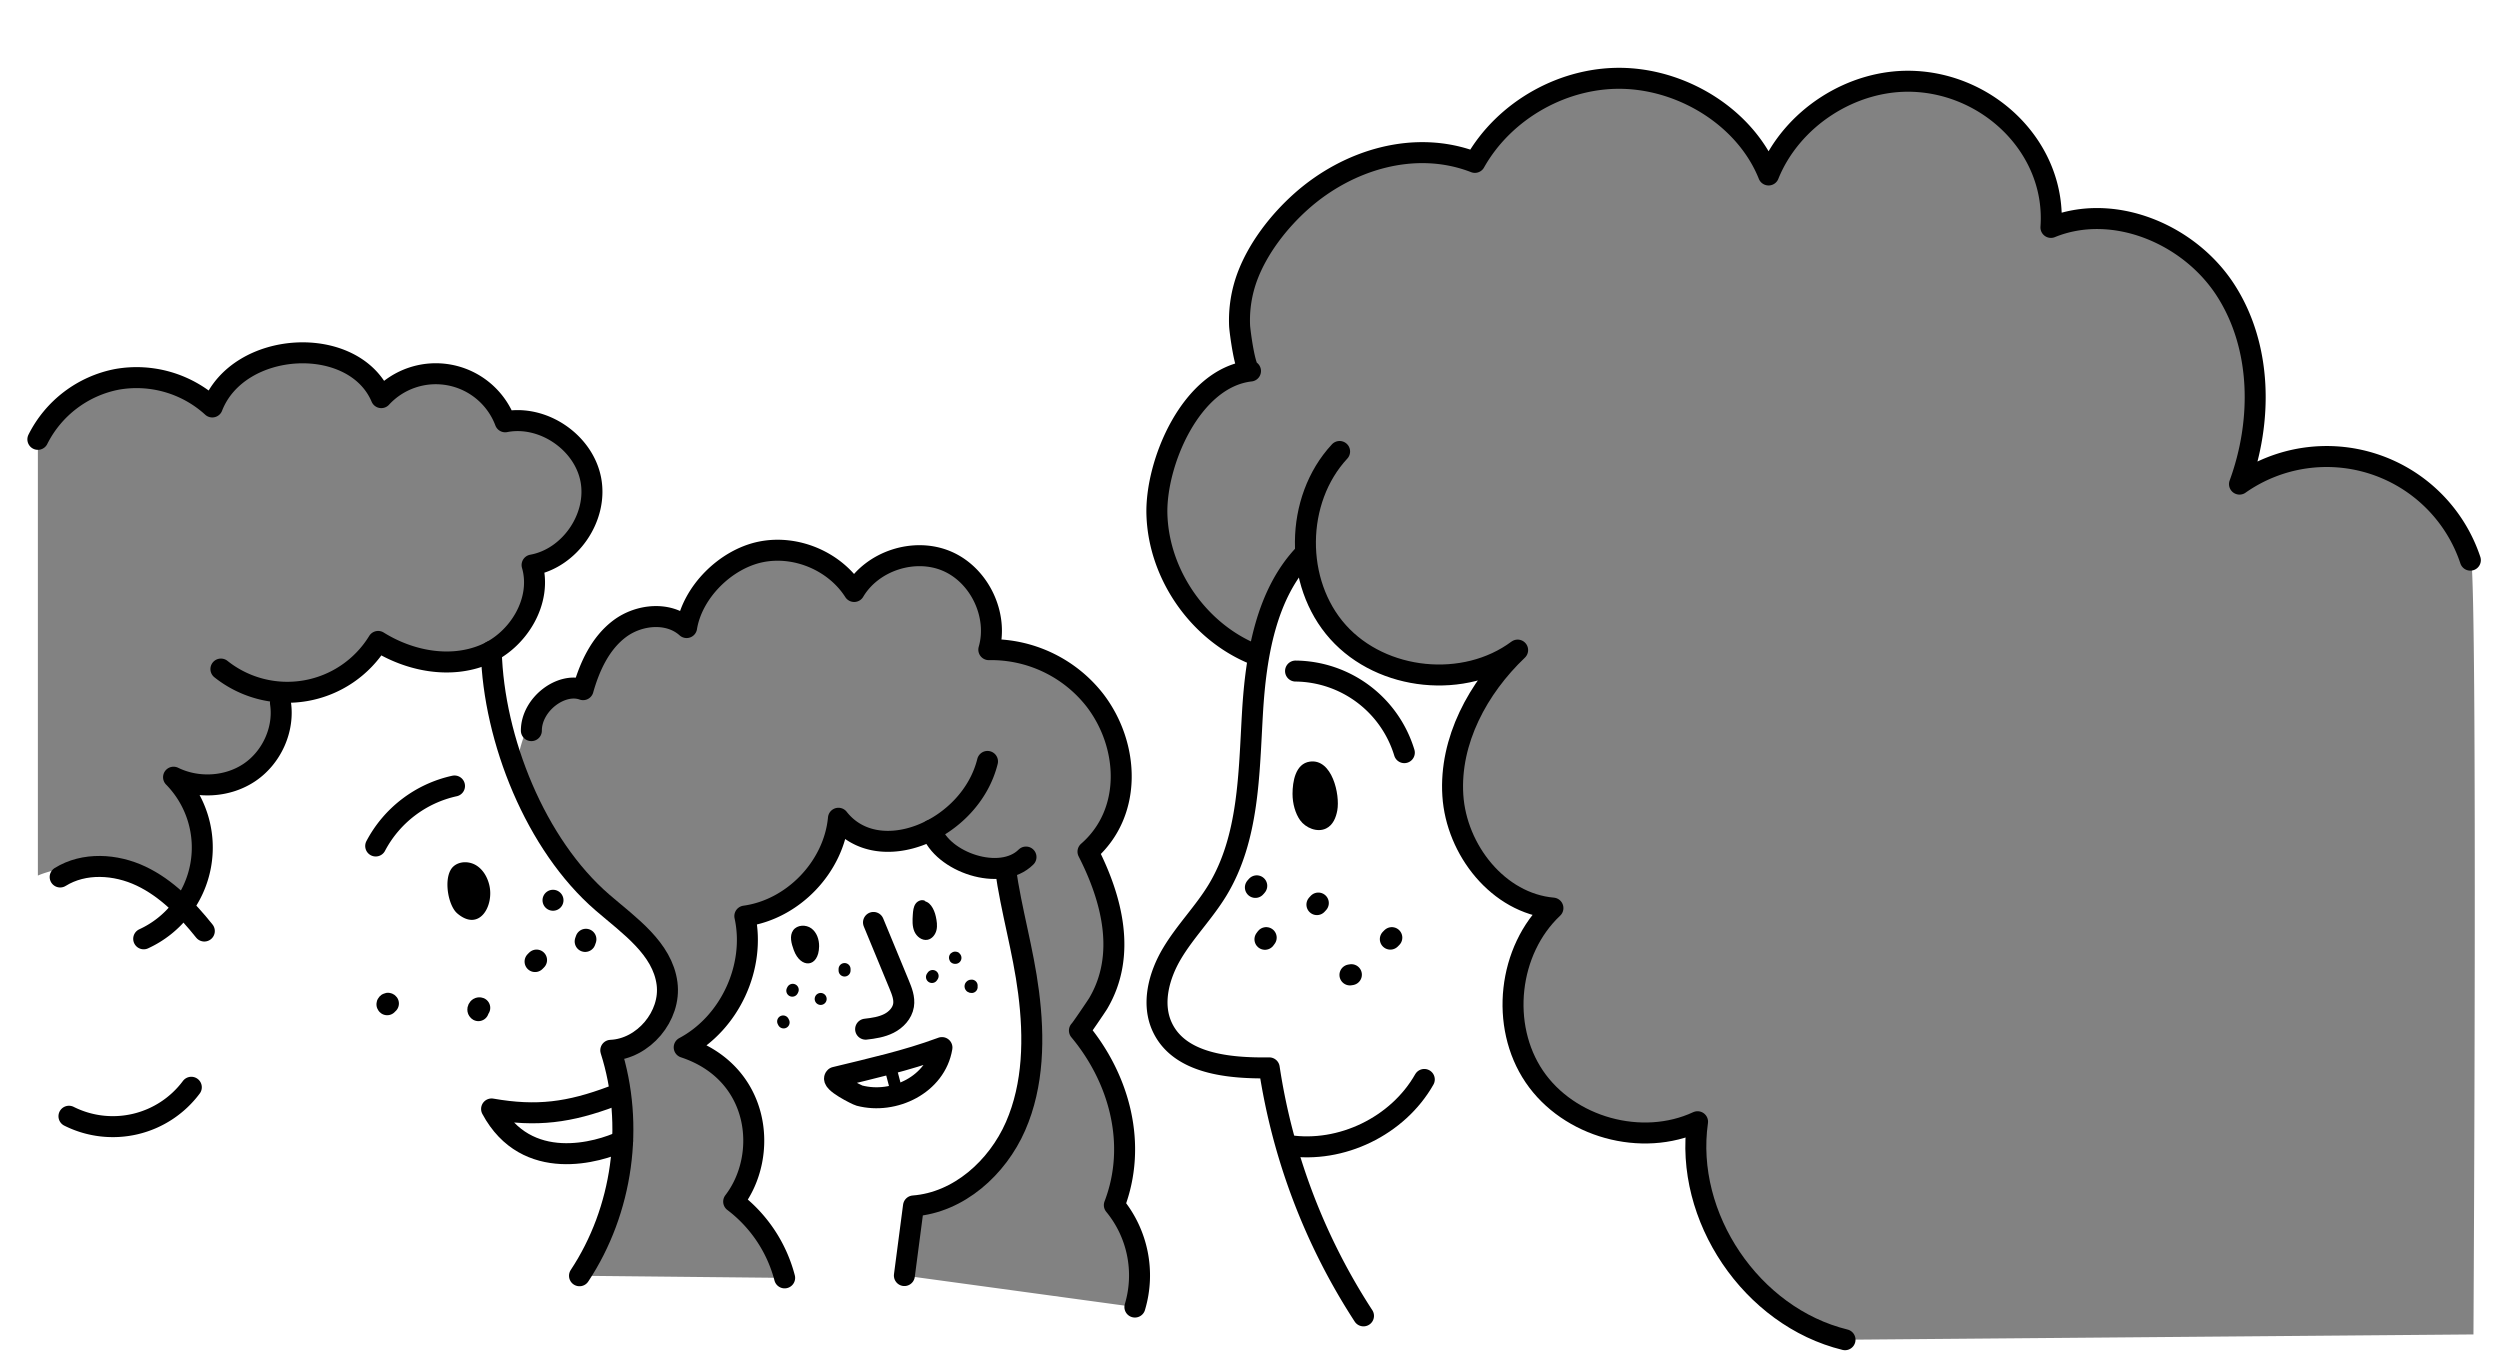 <svg xmlns="http://www.w3.org/2000/svg" viewBox="0 0 1668.026 906.729"><defs><style>.a{opacity:0.49;}.b,.c{fill:none;stroke:#000;stroke-linecap:round;stroke-linejoin:round;}.b{stroke-width:14px;}.c{stroke-width:8px;}</style></defs><title>EFimage</title><path class="a" d="M344.233,514.84c12.846,34.054,32.691,65.725,57.793,87.378,17.871,15.416,39.981,30.573,43.032,53.976,2.825,21.668-15.713,43.684-37.546,44.588,15.916,49.866,8.022,106.769-20.867,150.42l136.874,1.407a93.438,93.438,0,0,0-34-50.886C513.091,771.029,507.639,715.7,456.51,698.8c30.483-16.22,47.864-53.85,40.45-87.574,32.2-4.419,59.461-32.912,62.46-65.271,6.3,17.768,49.445,18.493,61.98,9.656,16.113,28.067,49.408,23.842,49.408,23.842,3.708,30.03,11.651,52.746,15.481,82.761s3.421,61.515-8.71,89.235-37.913,50.892-68.085,53.17l-6.083,46.446,153.805,21a73.754,73.754,0,0,0-13.72-67.987c15.459-40.328,3.518-84.29-23.295-116.483.224.27,11.619-16.563,12.5-18.054,19.18-32.362,9.142-70.109-6.781-101.309,29.829-25.969,27.646-70.775,4.809-100.782a87.761,87.761,0,0,0-70.983-34c6.6-22.816-6.018-49.566-27.821-58.986S582,374.2,569.906,394.638c-12.889-20.236-38.834-31.22-62.335-26.388s-45.6,26.775-49.459,50.455c-11.968-10.8-31.7-8.921-44.609.74s-20.076,25.193-24.463,40.7C363.271,453.346,347.132,486.6,344.233,514.84Z"/><path class="a" d="M1648.736,372.832c-3.32-19.09-34.571-54.19-64.384-63.947a102.71,102.71,0,0,0-89.733,13.509c15.311-42.1,14.819-91.7-9.509-129.319s-75.2-58.738-116.642-41.712c3.713-52.114-40.566-95.444-92.155-97.281-40.775-1.452-81.11,24.793-96.3,62.66-22.739-33.367-55.055-62.671-95.4-64.4s-80.787,20.791-100.561,56C944.1,92.8,899.4,106.6,868.325,134.226c-15.1,13.429-29.106,31.463-36.178,50.558a83.709,83.709,0,0,0-5.075,32.6c.131,3,3.578,30.581,7.269,30.16-39.7,4.527-63.514,61.475-62.428,95.874,1.255,39.724,27.4,77.591,64.107,92.836,4.838-21.482,10.146-44.095,35.178-65.715a83.454,83.454,0,0,0,21.532,51.151c29.411,32.811,84.5,38.353,119.856,12.058-26.458,25.19-45.542,60.458-43.239,96.917s30.393,72.036,66.785,75.219c-29.867,28.094-35.446,78.413-12.459,112.368s71.778,47.466,108.956,30.172c-9.073,63.539,36.039,130.229,98.391,145.453l419.3-3.524S1653.123,398.063,1648.736,372.832Z"/><path class="a" d="M25.267,293.132A75,75,0,0,1,78.026,253.11a75,75,0,0,1,63.61,18.415c17.5-44.972,94.649-48.962,112.764-6.223a49.472,49.472,0,0,1,82.677,16.126c25.113-4.929,52.431,13.59,57.151,38.744S380.2,372.488,355.011,377c6.932,23.741-9.036,50.293-31.861,59.82s-49.879,4.252-70.857-8.848A72.063,72.063,0,0,1,204,460.828c-19.762,3.473-15.913.918-15.913.918,2.687,17.585-6.754,43.526-21.464,53.529s-34.856,11.115-50.828,3.283a68.17,68.17,0,0,1,18.053,59.085,66.864,66.864,0,0,1-11.348,26.5c-30.914-39.7-86.593-24.821-97.233-19.943Z"/><path class="b" d="M893.8,301.233c-29.99,32.283-30.482,87.646-1.07,120.456s84.5,38.353,119.856,12.058c-26.458,25.19-45.542,60.458-43.239,96.917s30.393,72.036,66.785,75.219c-29.867,28.094-35.446,78.413-12.459,112.368s71.778,47.466,108.956,30.172c-9.073,63.539,36.039,130.229,98.391,145.453"/><path class="b" d="M870.983,369.005c-26.3,27-33.058,68.385-35.309,106.556-2.395,40.6-2.267,83.619-23.365,118.388-8.973,14.788-21.39,27.266-30.26,42.117s-13.888,33.75-6.487,49.386c11.527,24.354,44.34,27.418,71.282,27.042a417.389,417.389,0,0,0,62.89,165.458"/><path class="b" d="M836.02,436.254c-36.7-15.246-62.852-53.113-64.107-92.837-1.086-34.4,22.729-91.347,62.428-95.874-3.691.421-7.138-27.162-7.269-30.16a83.709,83.709,0,0,1,5.075-32.6c7.072-19.095,21.076-37.129,36.178-50.558C899.4,106.6,944.1,92.8,984.054,108.337c19.774-35.2,60.219-57.727,100.561-56s80.533,27.172,95.4,64.4c15.265-37.838,55.651-64,96.422-62.473,51.586,1.937,95.781,45.353,91.967,97.46,41.473-16.945,92.306,4.27,116.561,41.938s24.65,87.263,9.257,129.337a101.04,101.04,0,0,1,154.019,50.738"/><path d="M862.39,529.644c-.015,6.521,1.882,13.187,5.058,17.617,3.677,5.129,11.438,8.4,17.367,5.492,4.631-2.273,6.6-7.348,7.449-12.066,1.895-10.519-3.432-34.568-18.28-32.531C864.238,509.493,862.408,521.664,862.39,529.644Z"/><path class="b" d="M864.406,447.734a76.657,76.657,0,0,1,72.573,54.435"/><path class="b" d="M859.5,764.258c35.361,5.4,73.158-12.925,90.808-44.039"/><path class="b" d="M837.6,592.094l.922-1.063"/><path class="b" d="M843.984,626.71l.84-1.117"/><path class="b" d="M878.659,603.568l.945-1.045"/><path class="b" d="M900.692,650.482l.97-.163"/><path class="b" d="M927.638,626.6l1-1"/><path class="b" d="M670.808,579.453c3.939,28.372,11.829,54.137,15.481,82.761,3.83,30.015,3.421,61.515-8.71,89.235s-37.913,50.892-68.085,53.17l-6.083,46.446"/><path class="b" d="M627.754,699.218l.724-.269C624.413,723.6,596.457,737.064,573.4,731c-1.558-.409-19.481-9.237-16.2-12.207C581.048,712.978,604.841,707.683,627.754,699.218Z"/><path class="b" d="M577.55,686.671c5.329-.6,10.749-1.406,15.534-3.828s8.9-6.744,9.763-12.036c.779-4.761-1.1-9.512-2.944-13.97l-17.1-41.378"/><line class="c" x1="621.815" y1="651.863" x2="622.268" y2="651.187"/><path class="c" d="M648.3,658.542c-1.015.068-1.016-1,0-.931"/><path class="c" d="M563.506,647.55v-1"/><path class="c" d="M547.561,666.505h0"/><path class="c" d="M522.846,682.18l-.336-.663"/><path d="M546.517,631.43c-.23,14.276-12.306,15.094-16.9,2.507-1.583-4.339-3.065-9.522-.372-13.273,2.635-3.672,8.483-3.912,12.118-1.227S546.589,626.908,546.517,631.43Z"/><path d="M617.6,601.349c-2-1.6-5.2-.5-6.682,1.594s-1.715,4.8-1.884,7.356c-.248,3.76-.439,7.679,1.032,11.148s5.127,6.318,8.822,5.582c3.026-.6,5.223-3.439,5.936-6.441s.207-6.151-.455-9.164c-1.073-4.882-4.129-10.779-9.081-10.1"/><path class="b" d="M523.519,852.609a93.438,93.438,0,0,0-34-50.886C513.091,771.029,507.639,715.7,456.51,698.8c30.483-16.22,47.864-53.85,40.45-87.574,32.2-4.419,59.461-32.912,62.46-65.271,26.513,33.78,88.117,7.89,99.447-37.921"/><path class="b" d="M621.4,553.845c7.078,21.453,46.287,34.851,63.157,17.981"/><path class="b" d="M354.533,487.479c0-17.5,19.918-32.592,34.507-27.329,4.387-15.512,11.558-31.045,24.463-40.7s32.641-11.54,44.609-.74c3.859-23.68,25.958-45.623,49.459-50.455s49.446,6.152,62.335,26.388C582,374.2,610.124,365.049,631.927,374.469s34.419,36.17,27.821,58.986a87.761,87.761,0,0,1,70.983,34c22.837,30.007,25.02,74.813-4.809,100.782,15.923,31.2,25.961,68.947,6.781,101.309-.883,1.491-12.278,18.324-12.5,18.054,26.813,32.193,38.754,76.155,23.295,116.483a73.754,73.754,0,0,1,13.72,67.987"/><path class="b" d="M408.552,731.489c-28.721,10.785-50.345,13.724-80.562,8.415,23.264,43.319,71.422,28.928,87.442,21.327"/><path class="b" d="M386.645,851.2c28.889-43.651,36.783-100.554,20.867-150.42,21.833-.9,40.371-22.92,37.546-44.588-3.051-23.4-25.161-38.56-43.032-53.976-44.637-38.5-72.652-108.688-74.244-167.616"/><path class="b" d="M95.881,626.382A67,67,0,0,0,115.8,518.558c15.972,7.832,36.118,6.719,50.828-3.283s23.185-28.671,20.5-46.256"/><path class="b" d="M147.4,446.406a71.075,71.075,0,0,0,104.9-18.435c20.978,13.1,48.032,18.374,70.857,8.848S361.943,400.74,355.011,377c25.191-4.511,43.937-31.674,39.217-56.827S362.19,276.5,337.077,281.428A49.472,49.472,0,0,0,254.4,265.3c-18.115-42.739-95.264-38.749-112.764,6.223a75,75,0,0,0-63.61-18.415,75,75,0,0,0-52.759,40.022"/><path class="b" d="M136.327,621.2c-11.738-14.666-25.2-28.584-42.169-36.639s-38.078-9.36-54.019.578"/><path class="b" d="M46.011,744.768a65.287,65.287,0,0,0,81.632-19.33"/><path class="b" d="M258.323,670.374c-.552-.407.438-1.383.837-.825"/><path class="b" d="M319.188,674.317c-.891-.525-.05-2.242.911-1.859"/><path class="b" d="M357,641.564l1-1"/><path class="b" d="M368.969,600.662h0"/><line class="b" x1="390.425" y1="628.137" x2="390.927" y2="626.686"/><path class="b" d="M250.673,564.448a78.451,78.451,0,0,1,52.575-40.029"/><path d="M303.109,607.165a11.57,11.57,0,0,0,1.972,2.254c14.821,12.679,24.7-5.178,21.374-18.945-1.272-5.257-4.168-10.328-8.788-13.139s-11.094-2.853-15.124.754C296.258,583.715,298.07,599.827,303.109,607.165Z"/><path class="c" d="M637.493,639.091c.136-.234-.473-.229-.333,0"/><path class="c" d="M528.626,661l.3-.591"/><path class="c" d="M594,712.088l3.146,12.019"/></svg>